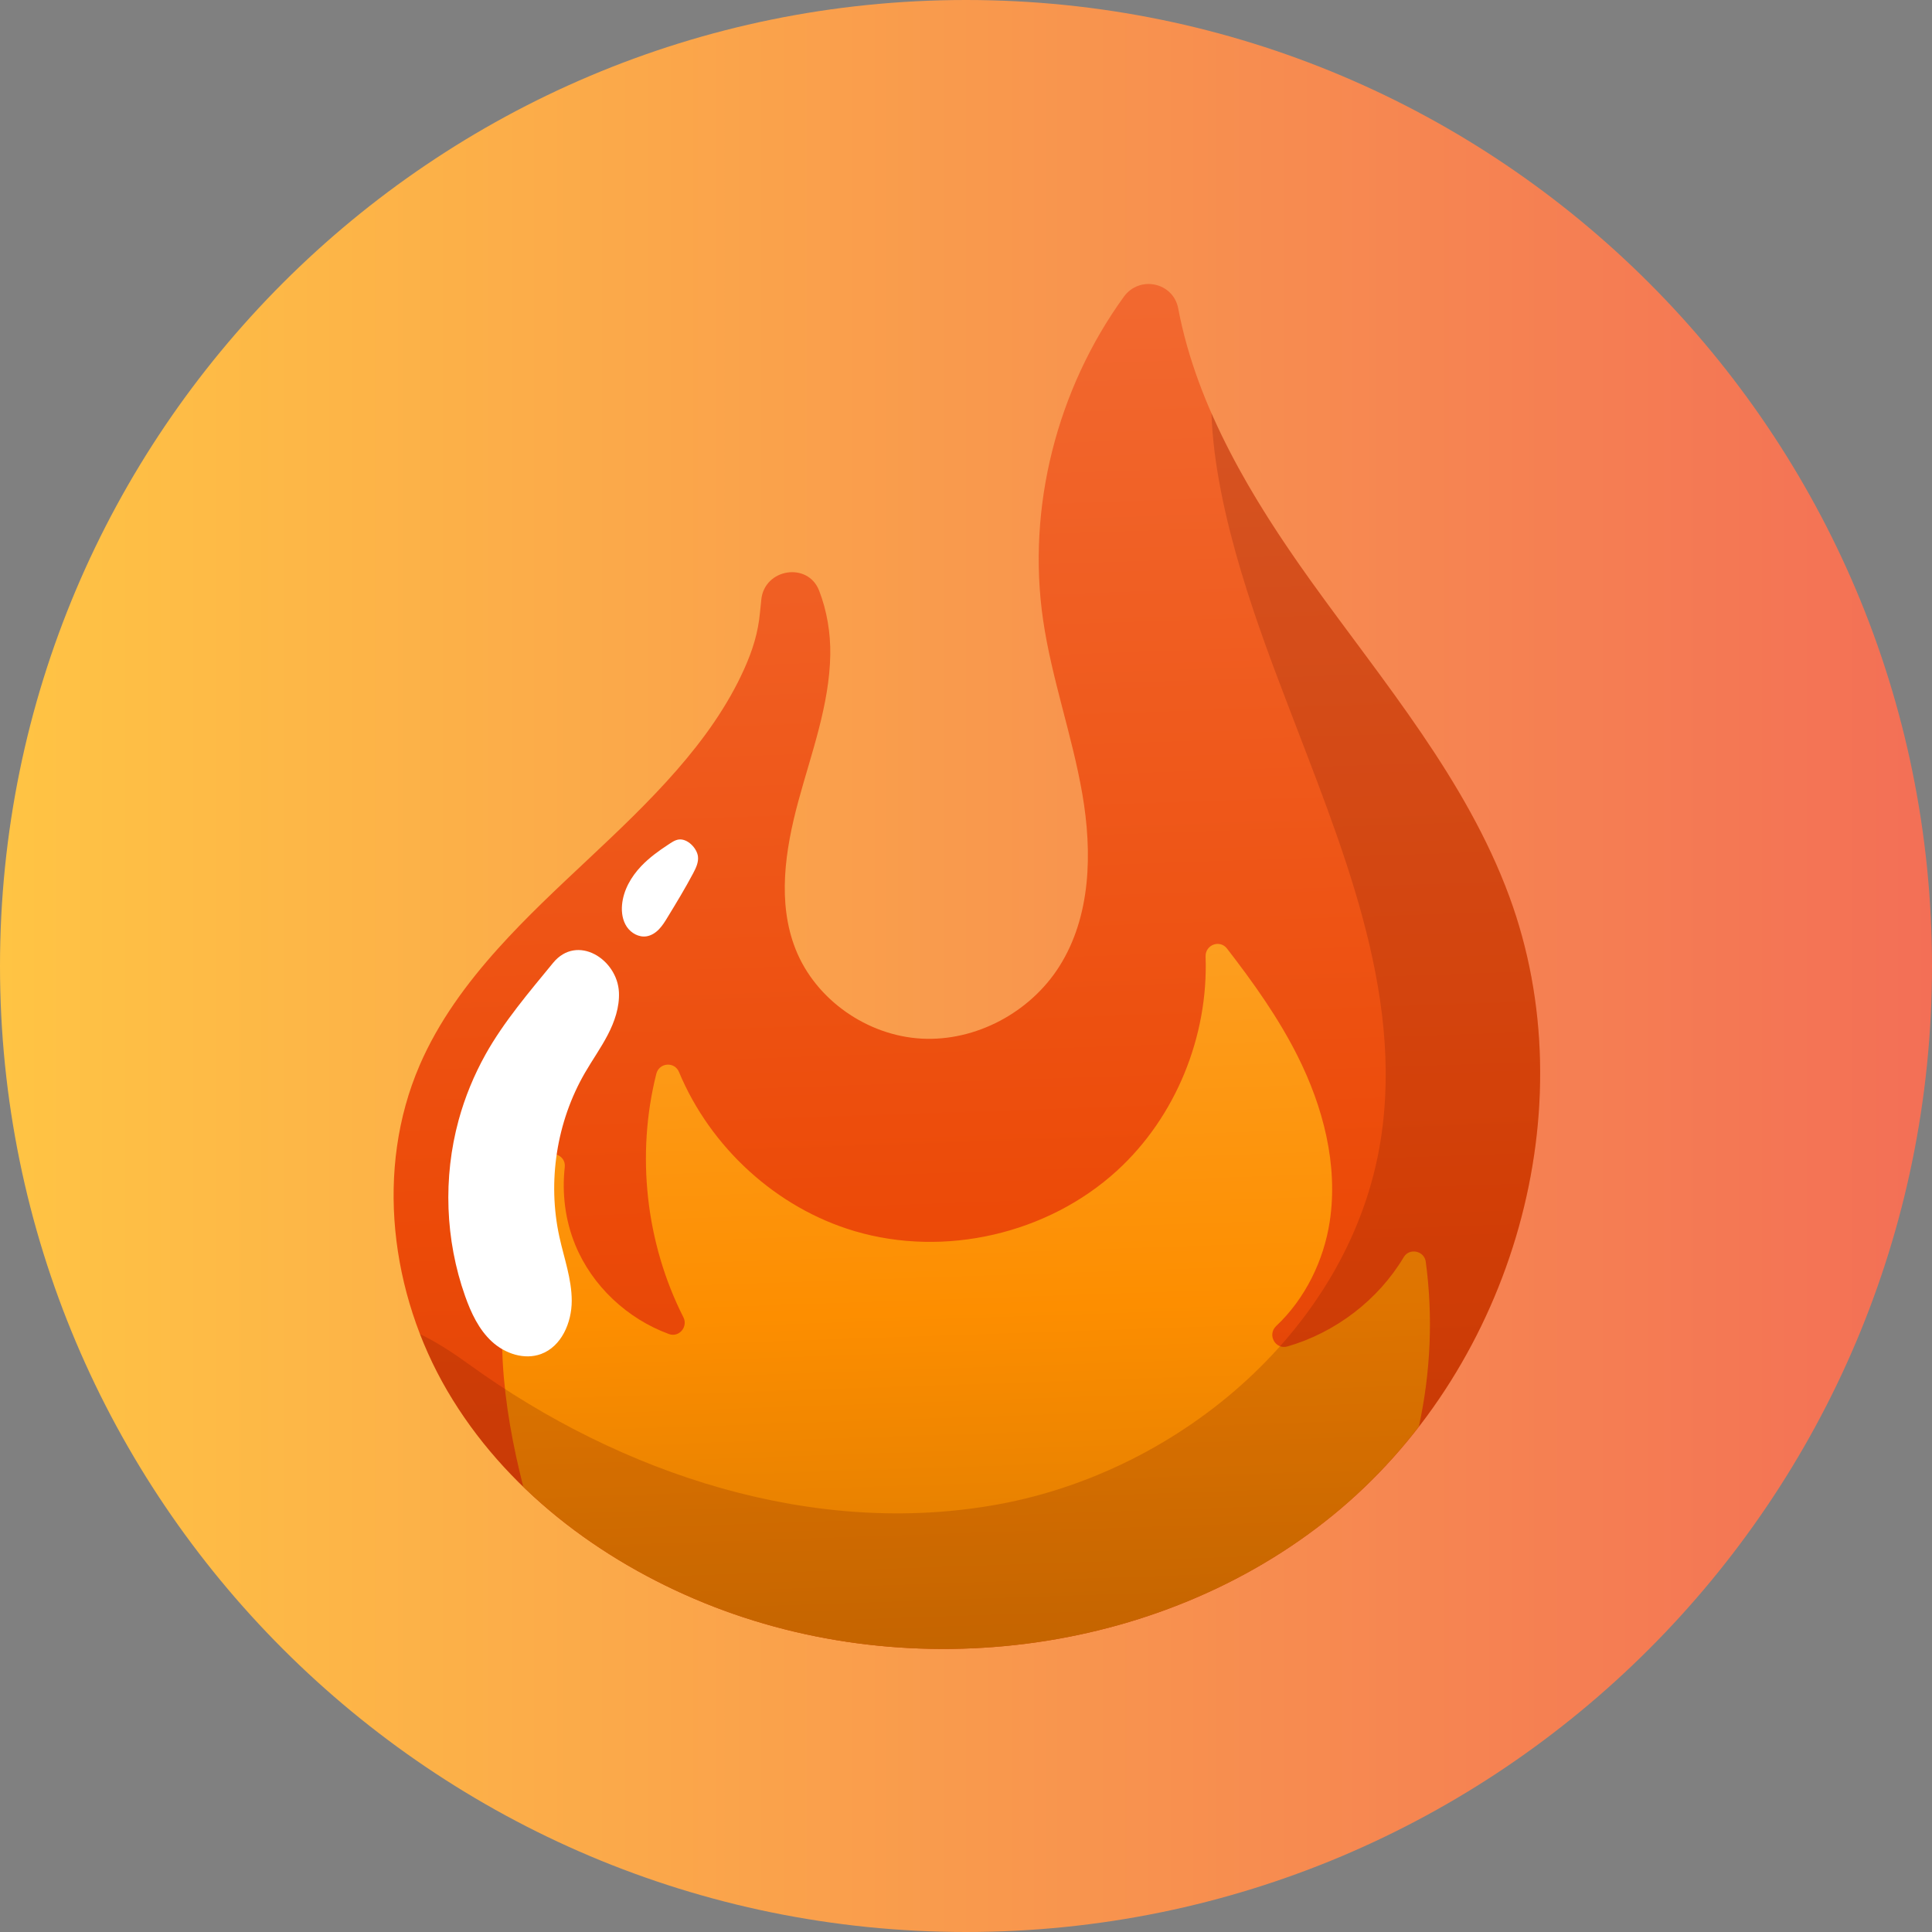 <svg width="100" height="100" viewBox="0 0 100 100" fill="none" xmlns="http://www.w3.org/2000/svg">
<rect x="0" y="0" width="100" height="100" fill="#808080" stroke="none"/>
<g clip-path="url(#clip0_389_1774)">
<path d="M50 100C77.614 100 100 77.614 100 50C100 22.386 77.614 0 50 0C22.386 0 0 22.386 0 50C0 77.614 22.386 100 50 100Z" fill="url(#paint0_linear_389_1774)"/>
<path d="M21.719 55.142C19.402 60.512 20.201 66.943 23.155 71.99C26.109 77.037 31.026 80.757 36.441 82.964C47.25 87.368 60.485 85.638 69.392 78.094C78.298 70.55 82.157 57.345 78.119 46.394C75.891 40.349 71.622 35.326 67.866 30.092C64.793 25.81 61.95 21.074 60.984 15.965C60.728 14.612 58.98 14.242 58.172 15.357C54.715 20.13 53.135 26.267 53.993 32.108C54.44 35.148 55.498 38.068 56.021 41.096C56.544 44.124 56.472 47.429 54.828 50.025C53.323 52.401 50.508 53.912 47.7 53.759C44.892 53.607 42.222 51.752 41.183 49.139C40.223 46.724 40.64 43.99 41.319 41.481C41.998 38.972 42.932 36.486 42.975 33.887C42.993 32.773 42.804 31.617 42.398 30.571C41.814 29.067 39.568 29.428 39.405 31.034C39.372 31.36 39.346 31.602 39.338 31.692C39.24 32.754 38.956 33.656 38.517 34.634C37.654 36.553 36.414 38.274 35.036 39.854C32.168 43.142 28.704 45.844 25.788 49.086C24.155 50.901 22.69 52.891 21.718 55.143L21.719 55.142Z" fill="url(#paint1_linear_389_1774)"/>
<path d="M73.797 65.307C73.72 64.741 72.952 64.576 72.66 65.067C71.337 67.285 69.125 68.971 66.643 69.691C66.011 69.874 65.578 69.082 66.058 68.632C67.547 67.234 68.522 65.251 68.829 63.212C69.268 60.292 68.487 57.294 67.161 54.655C66.164 52.671 64.871 50.859 63.511 49.099C63.137 48.615 62.378 48.904 62.401 49.515C62.55 53.633 60.859 57.815 57.809 60.6C54.226 63.871 48.893 65.099 44.24 63.724C40.183 62.525 36.768 59.384 35.145 55.488C34.913 54.931 34.117 54.997 33.97 55.582C32.919 59.765 33.422 64.333 35.372 68.181C35.623 68.677 35.148 69.24 34.626 69.05C32.473 68.264 30.651 66.563 29.777 64.438C29.255 63.169 29.08 61.769 29.232 60.406C29.306 59.742 28.386 59.461 28.074 60.052C26.429 63.175 25.822 66.897 26.019 70.46C26.141 72.661 26.542 74.823 27.086 76.957C29.751 79.539 32.993 81.559 36.44 82.963C47.249 87.367 60.484 85.637 69.391 78.093C70.89 76.823 72.243 75.39 73.442 73.836C74.049 71.039 74.183 68.14 73.796 65.306L73.797 65.307Z" fill="url(#paint2_linear_389_1774)"/>
<g style="mix-blend-mode:multiply" opacity="0.2">
<path d="M21.739 69.051C22.133 70.068 22.606 71.053 23.155 71.99C26.109 77.037 31.026 80.757 36.441 82.964C47.25 87.368 60.485 85.638 69.392 78.094C78.298 70.55 82.157 57.345 78.119 46.394C75.891 40.349 71.622 35.326 67.866 30.092C65.91 27.366 64.05 24.456 62.705 21.384C62.876 26.666 65.323 32.963 66.581 36.279C69.368 43.623 72.693 51.277 71.46 59.034C69.937 68.617 61.234 76.11 51.69 77.861C42.146 79.611 32.17 76.32 24.304 70.639C23.525 70.076 22.644 69.486 21.738 69.052L21.739 69.051Z" fill="#6B1000"/>
</g>
<g style="mix-blend-mode:soft-light">
<path d="M23.74 57.973C22.926 60.951 23.044 64.176 24.074 67.086C24.381 67.953 24.783 68.816 25.459 69.439C26.135 70.062 27.136 70.401 28 70.085C29.061 69.697 29.592 68.462 29.593 67.333C29.594 66.204 29.194 65.119 28.953 64.015C28.328 61.156 28.808 58.07 30.272 55.536C30.656 54.871 31.104 54.244 31.458 53.563C31.812 52.882 32.071 52.128 32.036 51.361C31.959 49.646 29.871 48.321 28.627 49.839C27.406 51.33 26.076 52.883 25.133 54.573C24.535 55.645 24.064 56.788 23.74 57.973Z" fill="white"/>
</g>
<g style="mix-blend-mode:soft-light">
<path d="M33.188 44.832C32.666 45.381 32.266 46.076 32.197 46.831C32.161 47.227 32.223 47.644 32.445 47.973C32.667 48.302 33.07 48.525 33.462 48.464C33.714 48.425 33.938 48.277 34.114 48.093C34.29 47.909 34.424 47.69 34.556 47.473C35.012 46.725 35.467 45.976 35.877 45.202C36.021 44.93 36.164 44.633 36.126 44.327C36.073 43.905 35.594 43.402 35.142 43.452C34.926 43.476 34.732 43.624 34.556 43.739C34.323 43.892 34.094 44.05 33.874 44.22C33.631 44.408 33.4 44.61 33.188 44.832Z" fill="white"/>
</g>
</g>
<defs>
<linearGradient id="paint0_linear_389_1774" x1="0" y1="50" x2="100" y2="50" gradientUnits="userSpaceOnUse">
<stop stop-color="#FFC444"/>
<stop offset="1" stop-color="#F36F56"/>
</linearGradient>
<linearGradient id="paint1_linear_389_1774" x1="45.033" y1="-88.73" x2="55.356" y2="214.747" gradientUnits="userSpaceOnUse">
<stop stop-color="#FFAB86"/>
<stop offset="0.5" stop-color="#EC4A08"/>
<stop offset="1" stop-color="#6B1000"/>
</linearGradient>
<linearGradient id="paint2_linear_389_1774" x1="47.319" y1="-9.966" x2="52.609" y2="145.554" gradientUnits="userSpaceOnUse">
<stop stop-color="#FFD184"/>
<stop offset="0.5" stop-color="#FD8E00"/>
<stop offset="1" stop-color="#673300"/>
</linearGradient>
<clipPath id="clip0_389_1774">
<rect width="100" height="100" fill="white"/>
</clipPath>
</defs>
</svg>
